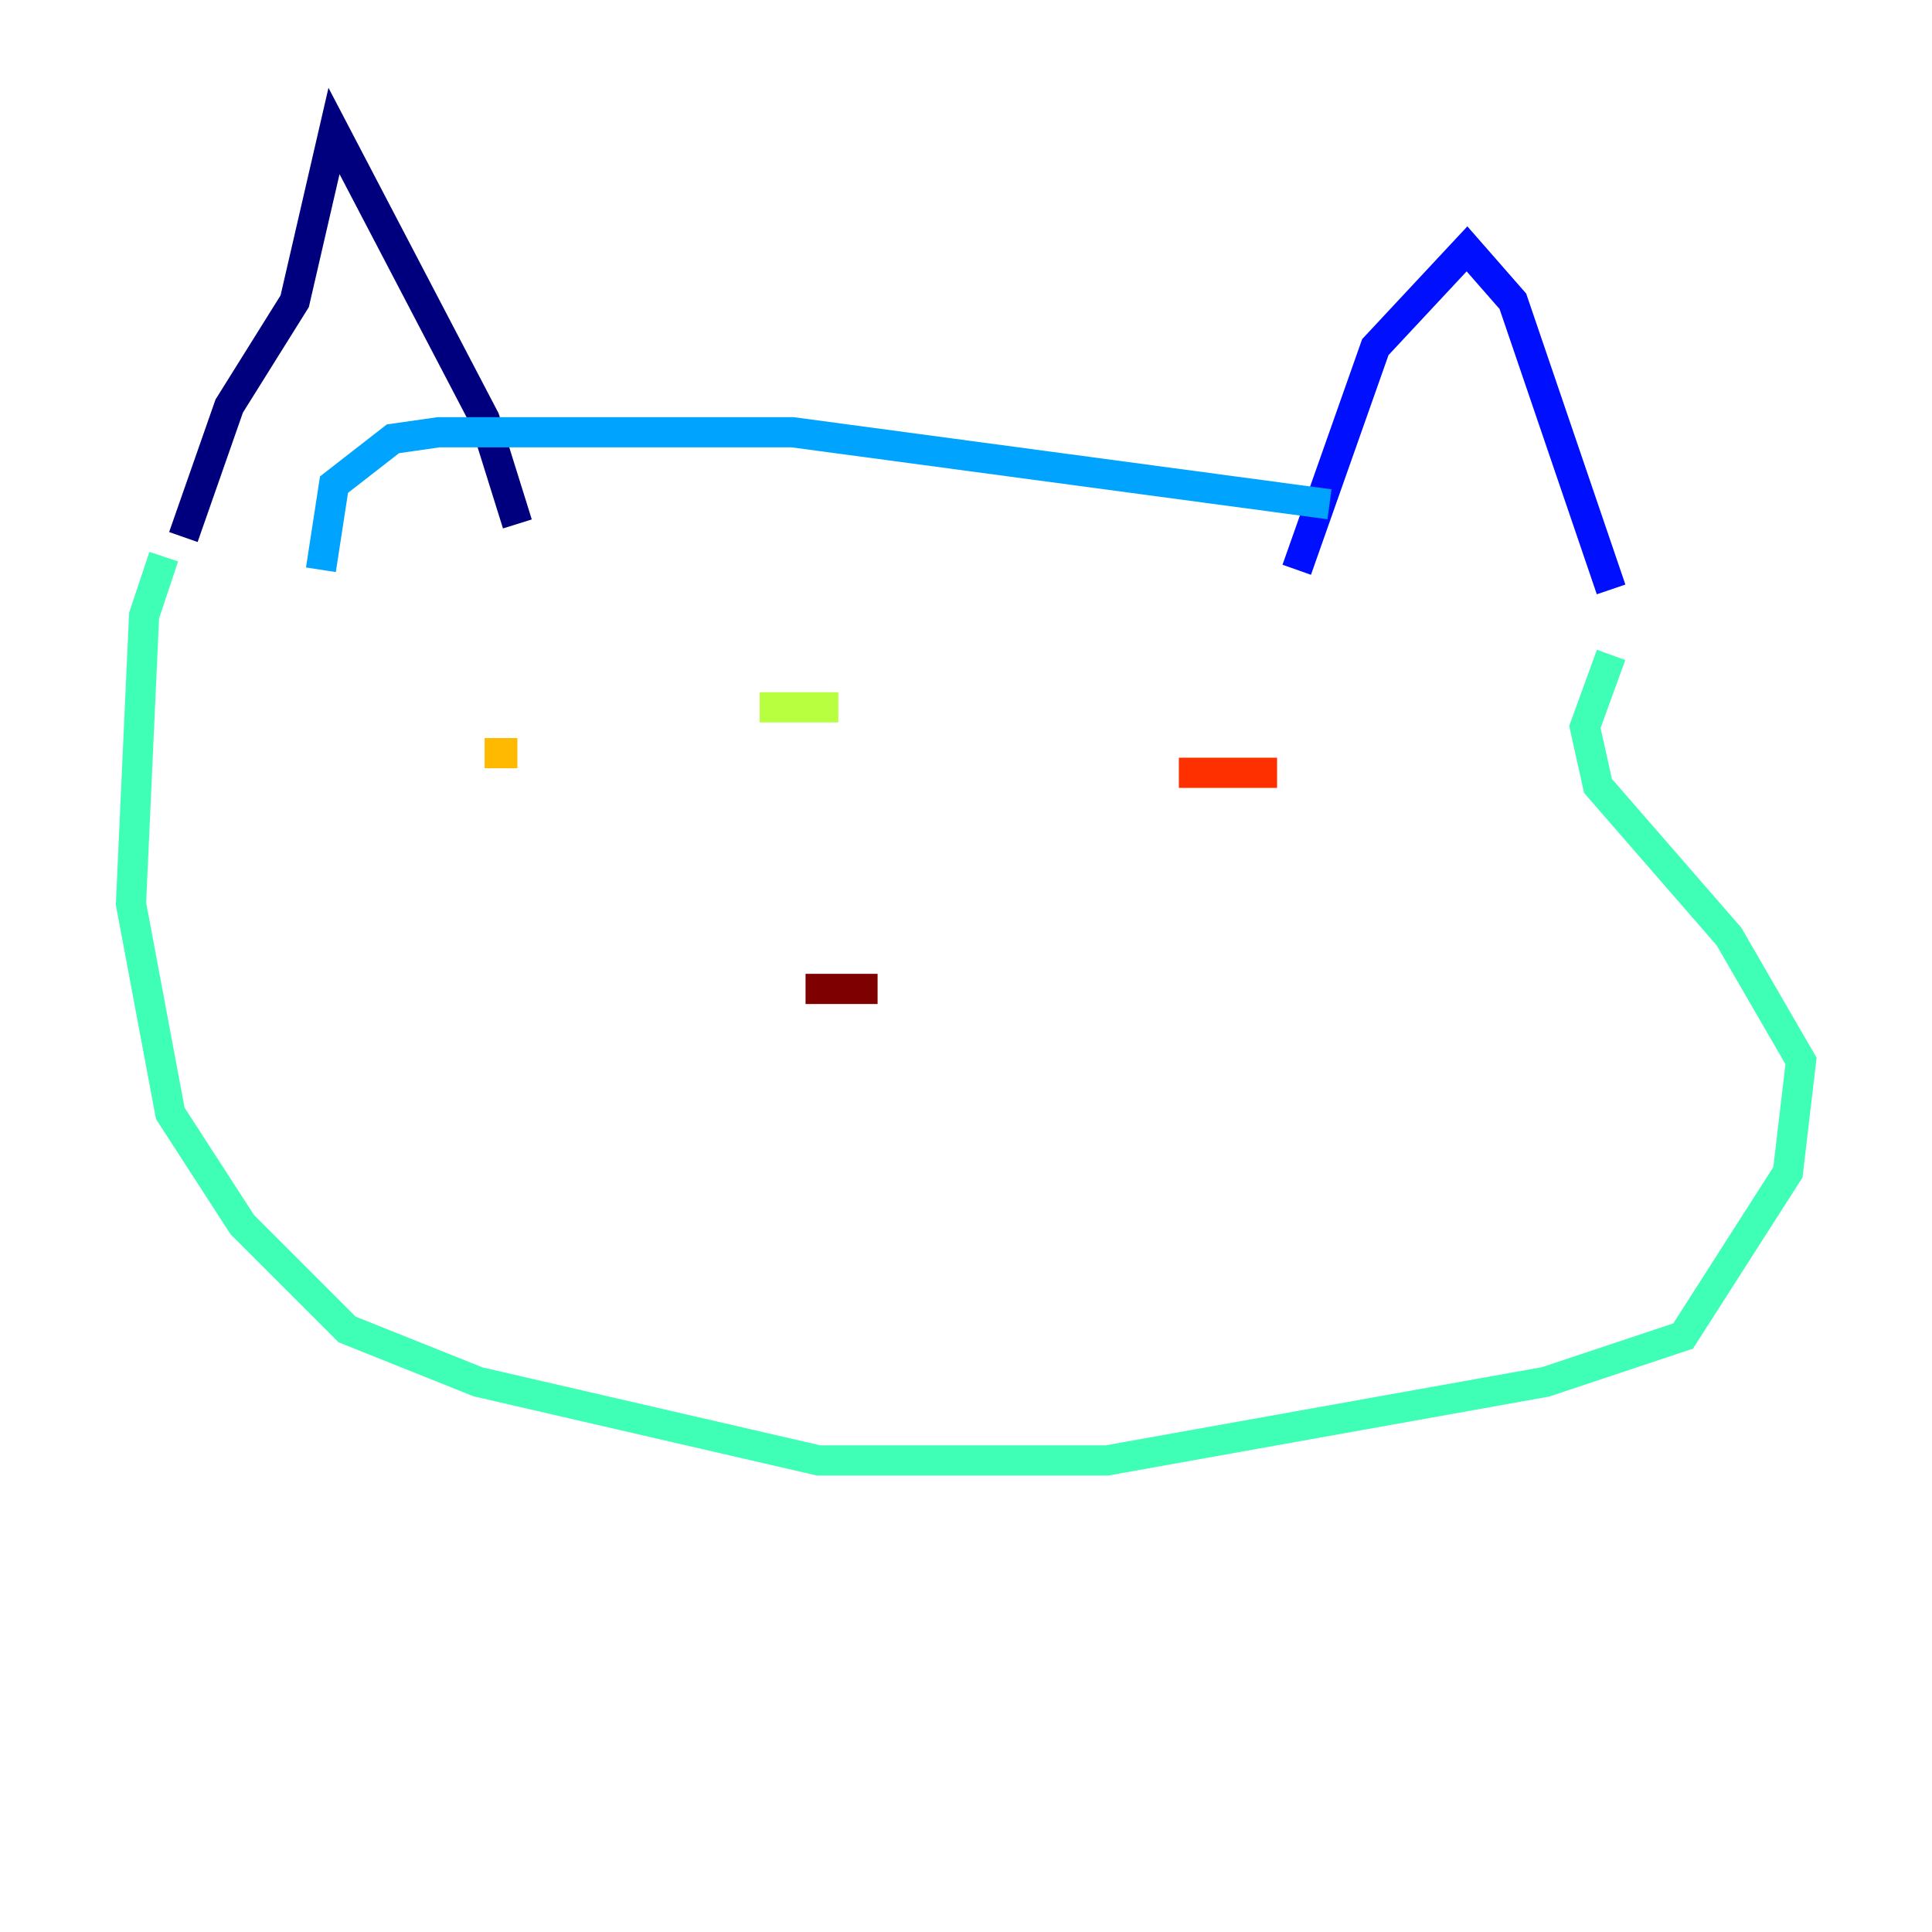 <?xml version="1.0" encoding="utf-8" ?>
<svg baseProfile="tiny" height="128" version="1.2" viewBox="0,0,128,128" width="128" xmlns="http://www.w3.org/2000/svg" xmlns:ev="http://www.w3.org/2001/xml-events" xmlns:xlink="http://www.w3.org/1999/xlink"><defs /><polyline fill="none" points="34.278,34.712 32.108,27.77 22.129,8.678 19.525,19.959 15.186,26.902 12.149,35.58" stroke="#00007f" stroke-width="2" /><polyline fill="none" points="85.912,37.749 91.119,22.997 97.193,16.488 100.231,19.959 106.739,39.051" stroke="#0010ff" stroke-width="2" /><polyline fill="none" points="88.081,33.41 52.502,28.637 29.071,28.637 26.034,29.071 22.129,32.108 21.261,37.749" stroke="#00a4ff" stroke-width="2" /><polyline fill="none" points="10.848,36.881 9.546,40.786 8.678,59.878 11.281,73.763 16.054,81.139 22.997,88.081 31.675,91.552 54.237,96.759 73.329,96.759 102.4,91.552 111.512,88.515 118.454,77.668 119.322,70.291 114.549,62.047 105.871,52.068 105.003,48.163 106.739,43.39" stroke="#3fffb7" stroke-width="2" /><polyline fill="none" points="55.539,46.861 50.332,46.861" stroke="#b7ff3f" stroke-width="2" /><polyline fill="none" points="32.108,49.898 34.278,49.898" stroke="#ffb900" stroke-width="2" /><polyline fill="none" points="78.102,51.2 84.61,51.2" stroke="#ff3000" stroke-width="2" /><polyline fill="none" points="58.142,65.519 53.37,65.519" stroke="#7f0000" stroke-width="2" /></svg>
